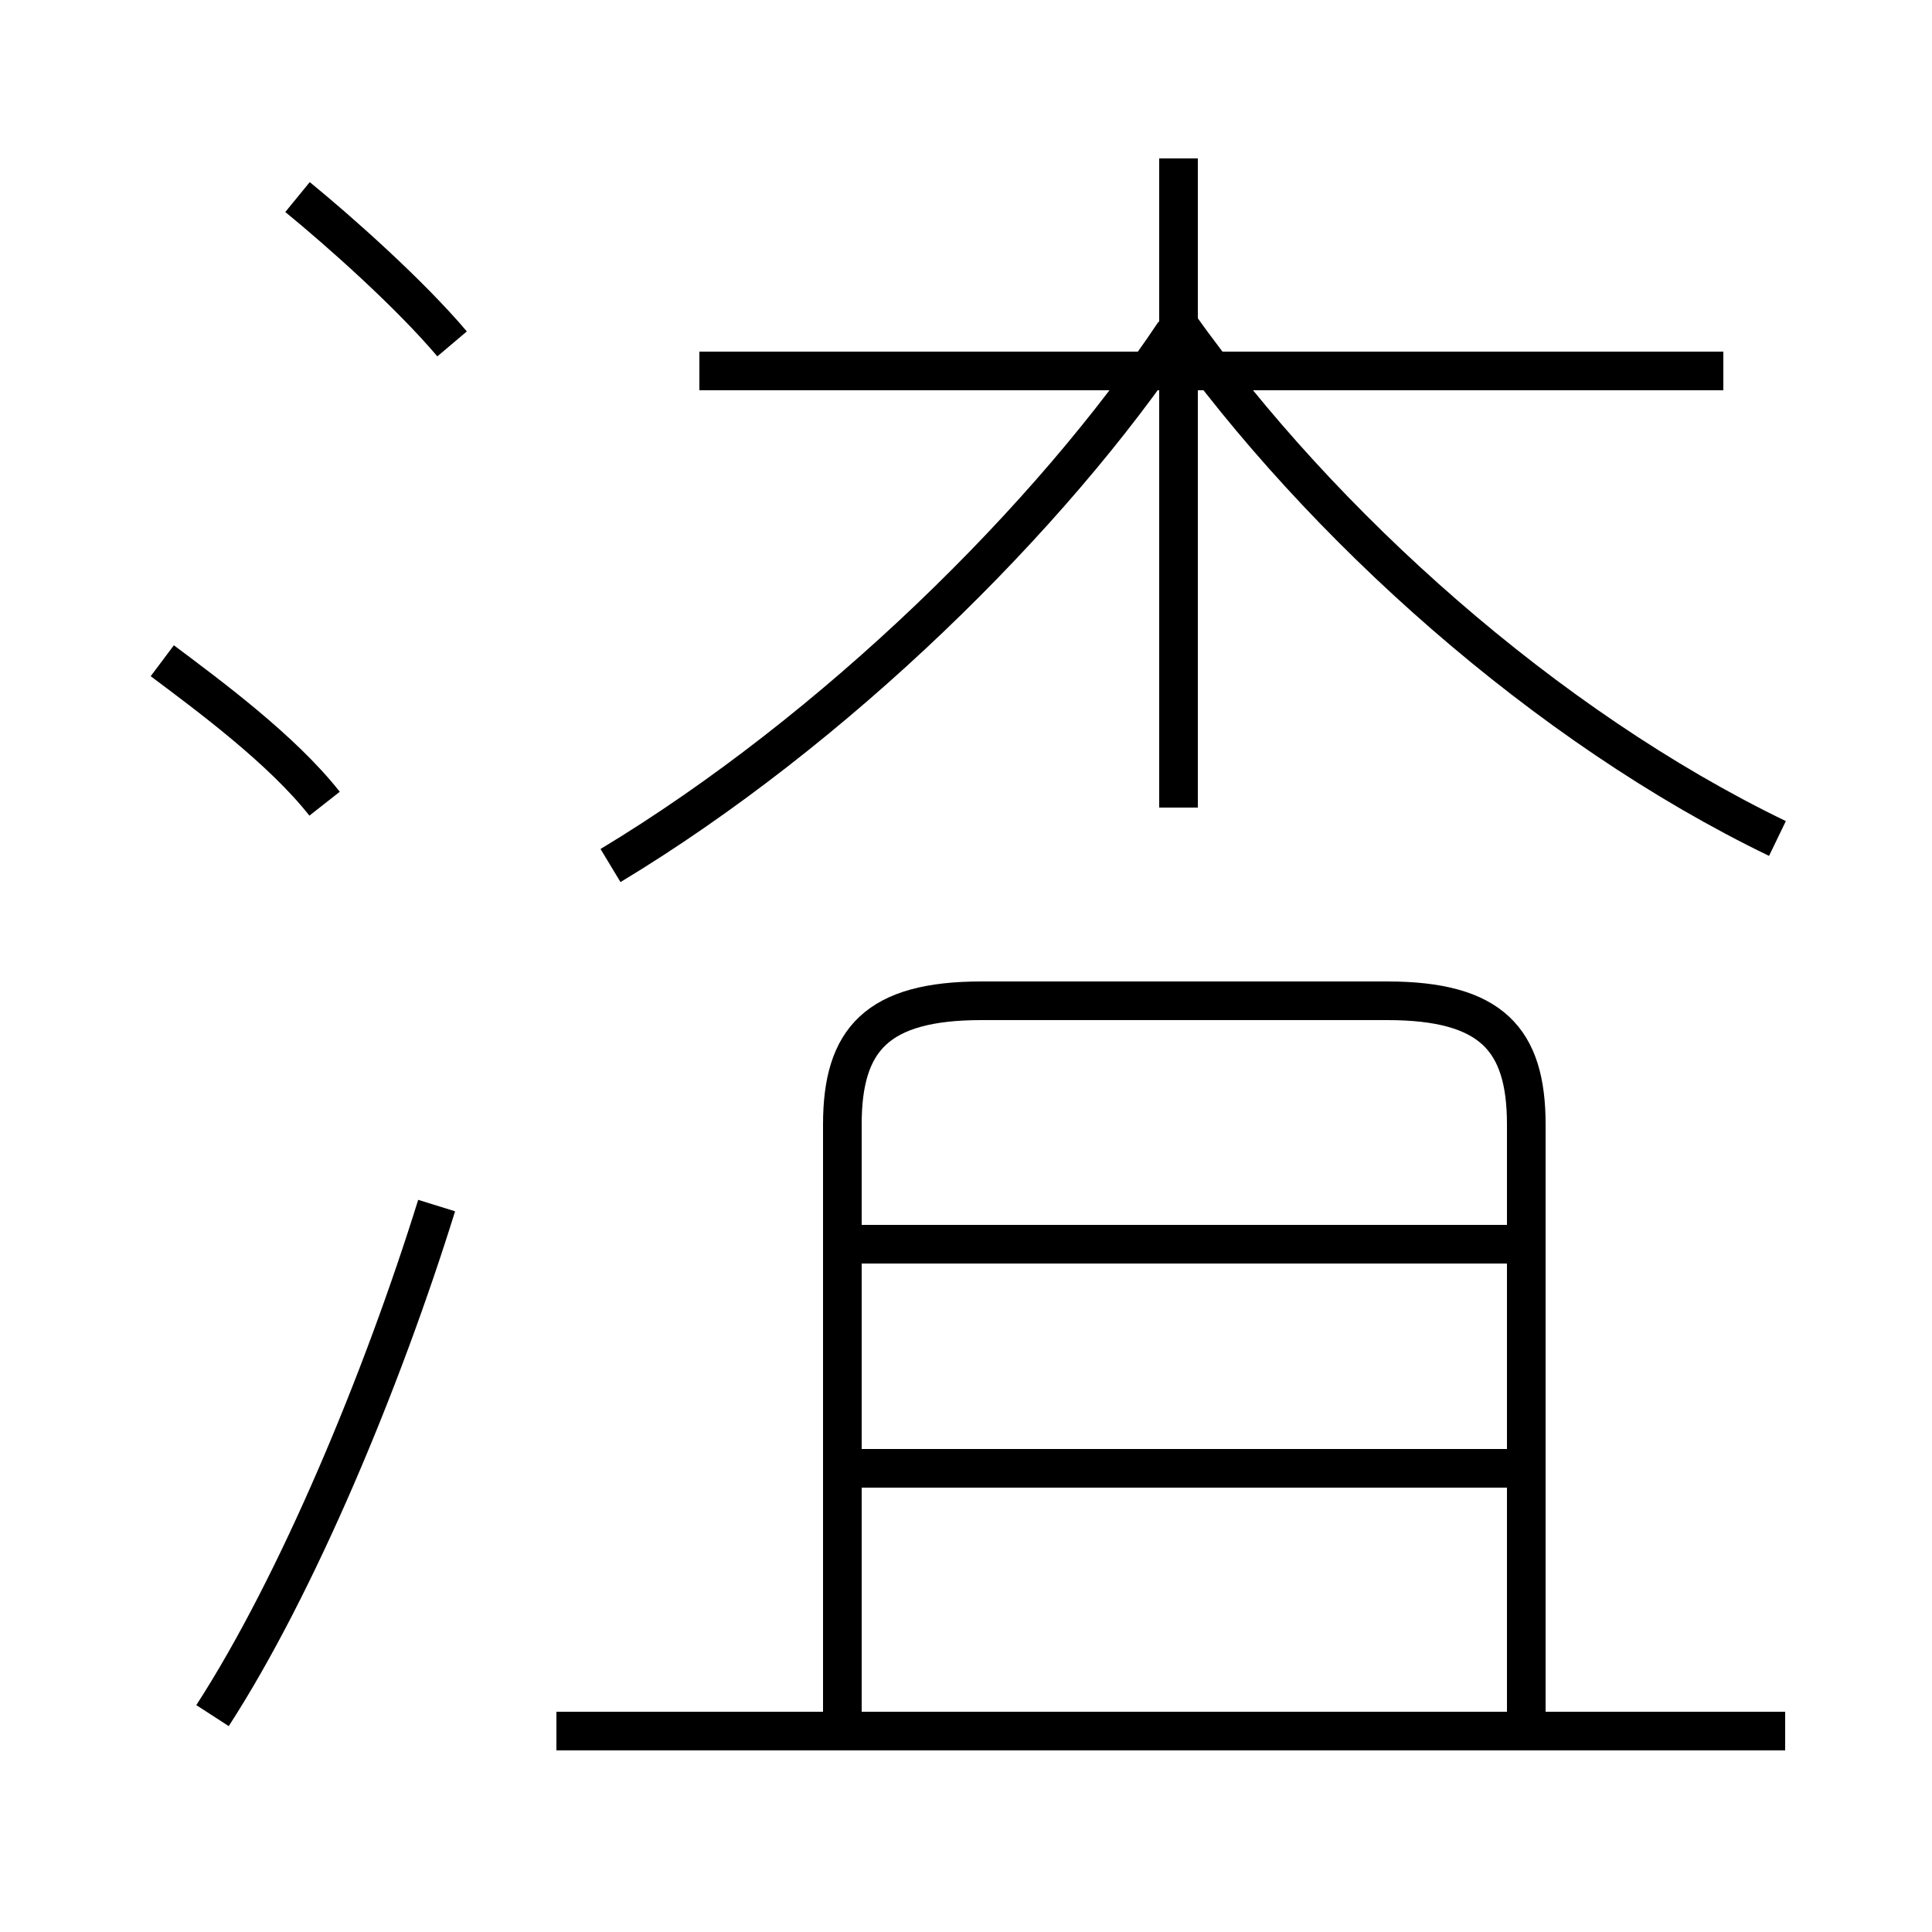 <?xml version='1.0' encoding='utf8'?>
<svg viewBox="0.0 -44.0 50.0 50.0" version="1.1" xmlns="http://www.w3.org/2000/svg">
<rect x="0.0" y="-44.0" width="50.0" height="50.0" fill="#808080" stroke="none"/>
<rect x="-1000" y="-1000" width="2000" height="2000" stroke="white" fill="white"/>
<g style="fill:none; stroke:#000000;  stroke-width:1">
<path d="M 15.8 21.6 C 21.6 25.1 27.2 30.6 30.4 35.4 M 44.6 34.4 L 18.1 34.4 M 46.0 22.3 C 40.0 25.2 34.2 30.4 30.5 35.6 M 30.5 23.1 L 30.5 39.9 M 46.2 -0.8 L 14.4 -0.8 M 39.5 -0.3 L 39.5 14.9 C 39.5 17.1 38.6 18.1 35.9 18.1 L 25.4 18.1 C 22.7 18.1 21.8 17.1 21.8 14.9 L 21.8 -0.3 M 39.5 6.0 L 21.8 6.0 M 39.5 11.8 L 21.8 11.8 M 11.7 35.1 C 10.6 36.4 8.8 38.0 7.7 38.9 M 5.5 -0.4 C 7.7 3.0 9.9 8.3 11.3 12.8 M 8.4 23.2 C 7.3 24.6 5.4 26.0 4.2 26.9 " transform="scale(1, -1)" />
</g>
</svg>